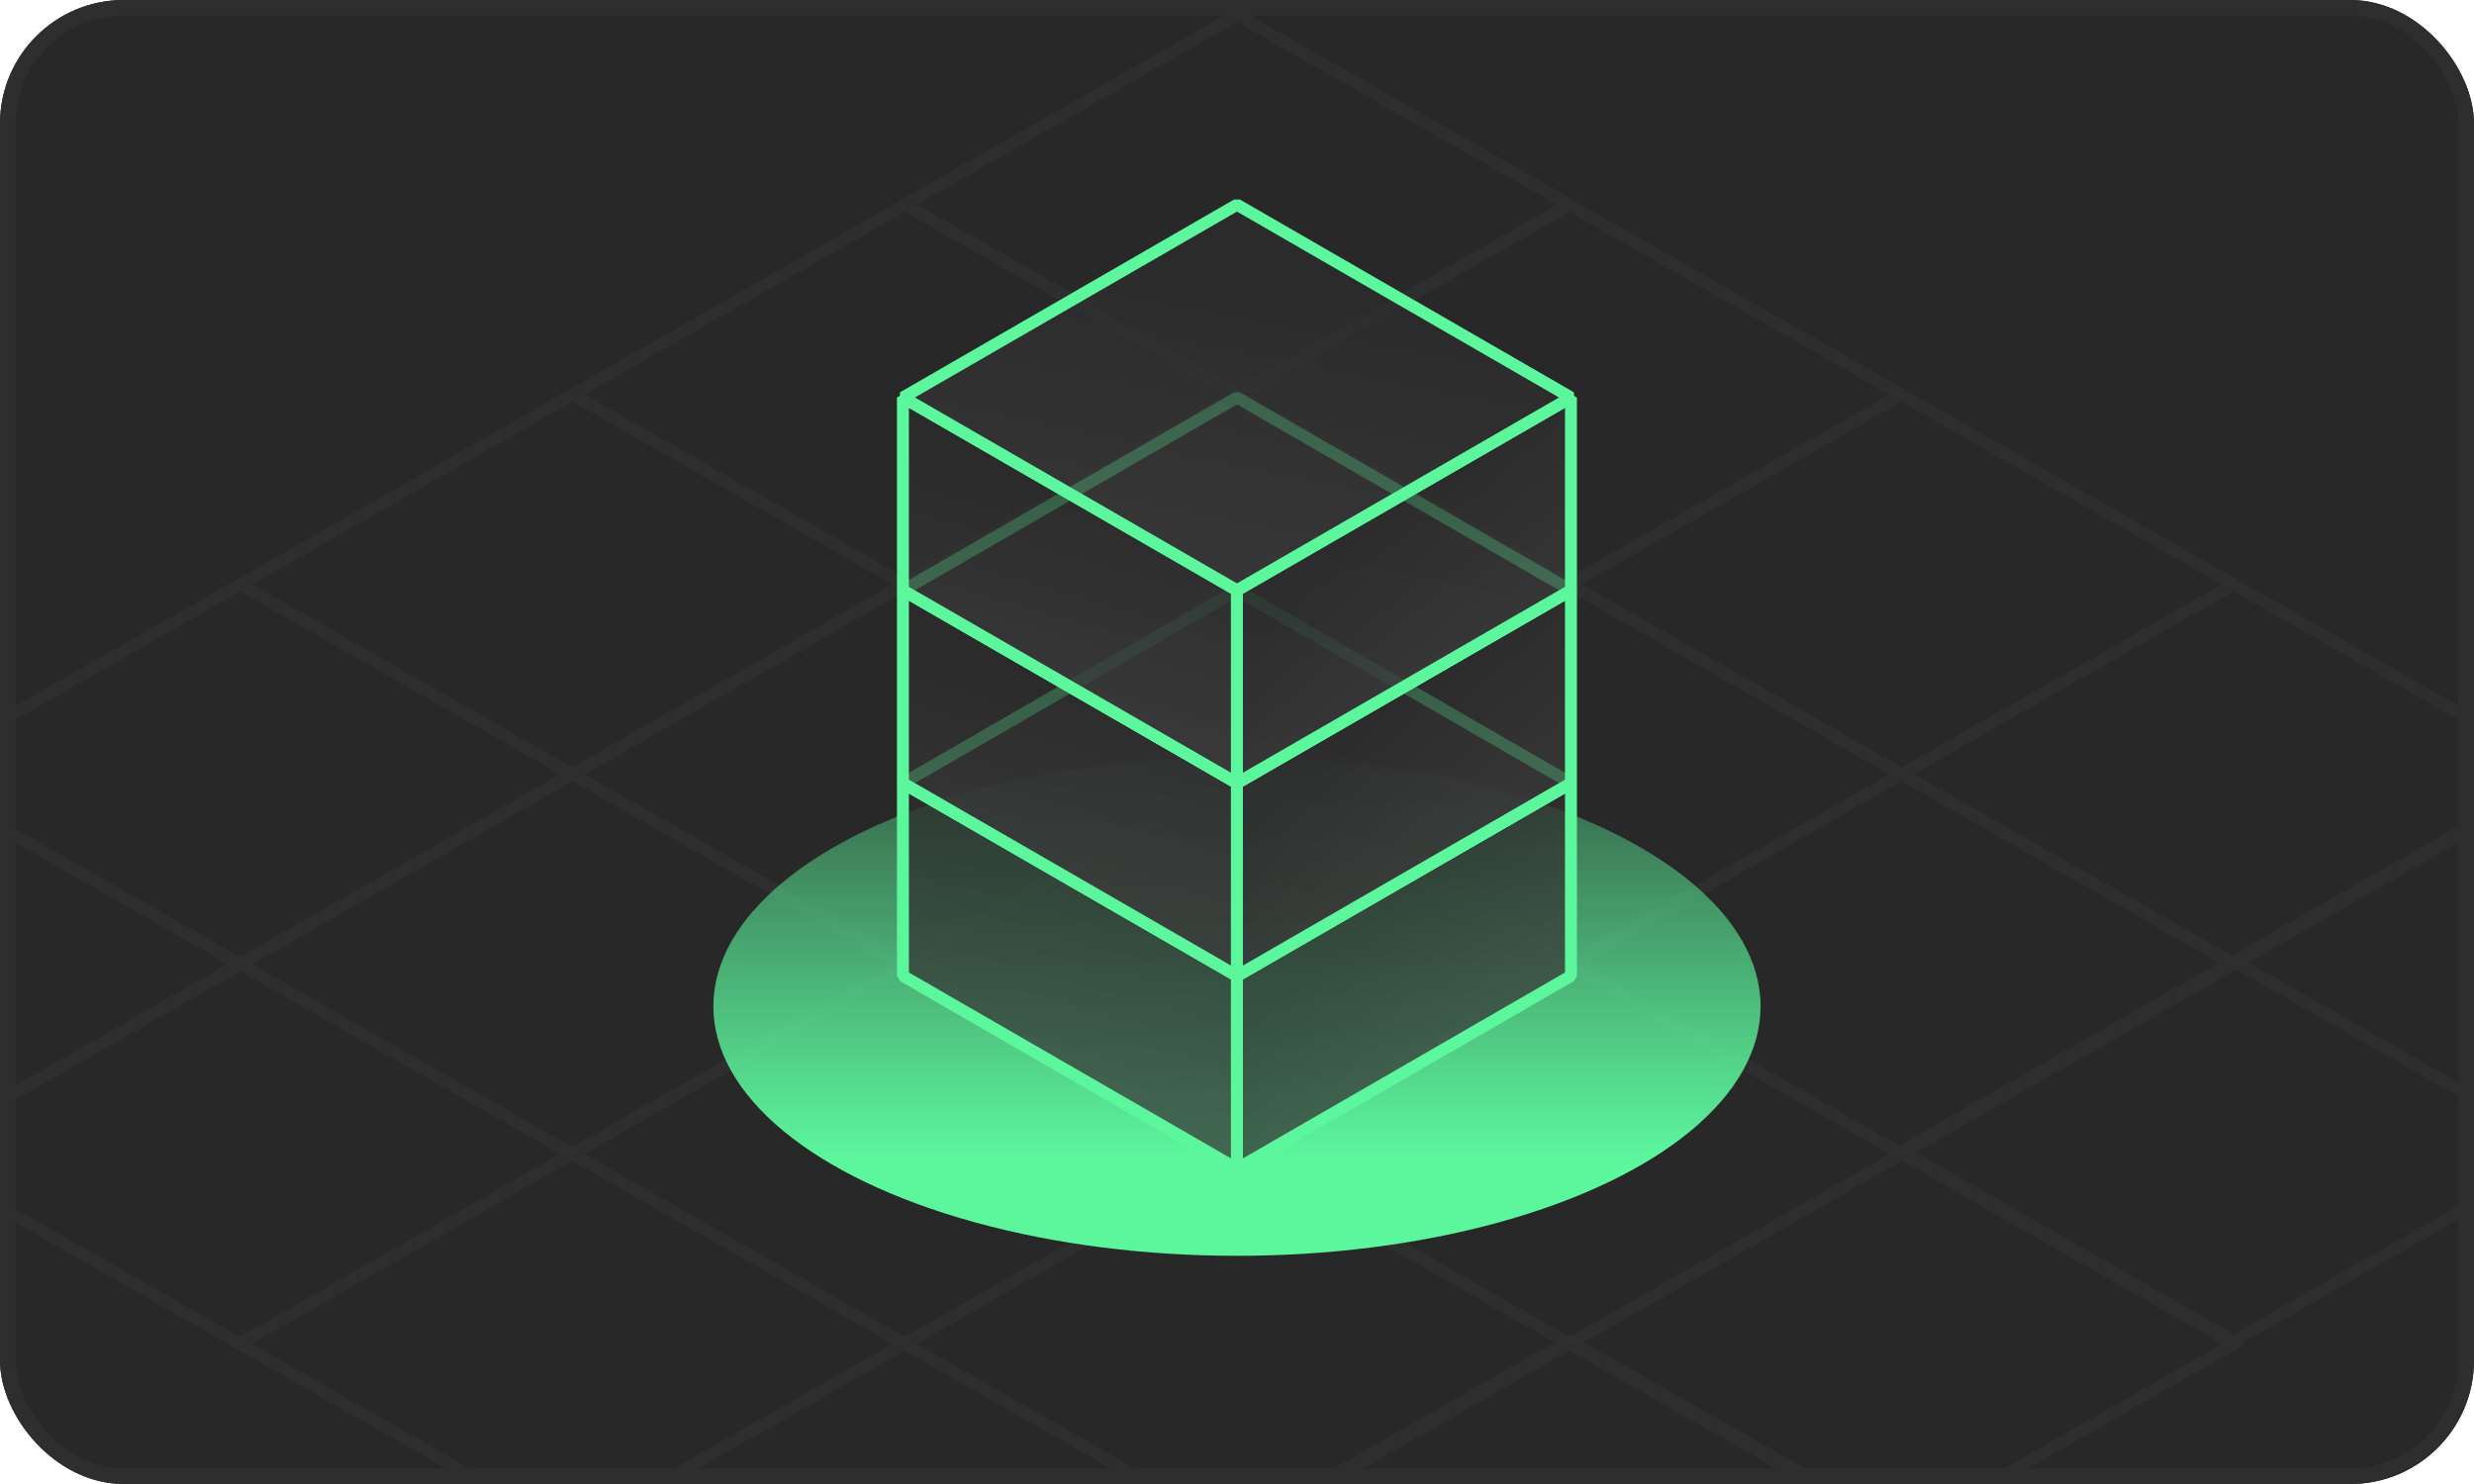 <svg width="160" height="96" viewBox="0 0 160 96" fill="none" xmlns="http://www.w3.org/2000/svg">
<g clip-path="url(#clip0_4562_77952)">
<rect width="160" height="96" rx="8" fill="#282828"/>
<path d="M165.973 49.895L144.48 62.176L165.973 74.458L187.466 62.176L165.973 49.895Z" stroke="#2E2E2E" stroke-width="0.768"/>
<path d="M15.52 62.367L-5.973 74.649L15.52 86.931L37.013 74.649L15.52 62.367Z" stroke="#2E2E2E" stroke-width="0.768"/>
<path d="M37.013 50.086L15.52 62.368L37.013 74.649L58.505 62.368L37.013 50.086Z" stroke="#2E2E2E" stroke-width="0.768"/>
<path d="M15.52 37.805L-5.973 50.086L15.52 62.368L37.013 50.086L15.52 37.805Z" stroke="#2E2E2E" stroke-width="0.768"/>
<path d="M37.013 25.523L15.52 37.805L37.013 50.087L58.505 37.805L37.013 25.523Z" stroke="#2E2E2E" stroke-width="0.768"/>
<path d="M58.509 62.367L37.016 74.649L58.509 86.931L80.001 74.649L58.509 62.367Z" stroke="#2E2E2E" stroke-width="0.768"/>
<path d="M80.001 50.086L58.508 62.368L80.001 74.649L101.494 62.368L80.001 50.086Z" stroke="#2E2E2E" stroke-width="0.768"/>
<path d="M58.509 37.805L37.016 50.086L58.509 62.368L80.001 50.086L58.509 37.805Z" stroke="#2E2E2E" stroke-width="0.768"/>
<path d="M101.493 62.367L80 74.649L101.493 86.931L122.986 74.649L101.493 62.367Z" stroke="#2E2E2E" stroke-width="0.768"/>
<path d="M80.001 74.648L58.508 86.93L80.001 99.212L101.494 86.93L80.001 74.648Z" stroke="#2E2E2E" stroke-width="0.768"/>
<path d="M58.509 86.93L37.016 99.211L58.509 111.493L80.001 99.211L58.509 86.93Z" stroke="#2E2E2E" stroke-width="0.768"/>
<path d="M37.013 74.648L15.52 86.93L37.013 99.212L58.505 86.93L37.013 74.648Z" stroke="#2E2E2E" stroke-width="0.768"/>
<path d="M80.001 25.523L58.508 37.805L80.001 50.087L101.494 37.805L80.001 25.523Z" stroke="#2E2E2E" stroke-width="0.768"/>
<path d="M101.493 37.805L80 50.086L101.493 62.368L122.986 50.086L101.493 37.805Z" stroke="#2E2E2E" stroke-width="0.768"/>
<path d="M122.985 50.086L101.492 62.368L122.985 74.649L144.478 62.368L122.985 50.086Z" stroke="#2E2E2E" stroke-width="0.768"/>
<path d="M-5.972 50.086L-27.465 62.368L-5.972 74.649L15.521 62.368L-5.972 50.086Z" stroke="#2E2E2E" stroke-width="0.768"/>
<path d="M58.509 13.242L37.016 25.524L58.509 37.806L80.001 25.524L58.509 13.242Z" stroke="#2E2E2E" stroke-width="0.768"/>
<path d="M80.001 0.961L58.508 13.243L80.001 25.524L101.494 13.243L80.001 0.961Z" stroke="#2E2E2E" stroke-width="0.768"/>
<path d="M101.493 13.242L80 25.524L101.493 37.806L122.986 25.524L101.493 13.242Z" stroke="#2E2E2E" stroke-width="0.768"/>
<path d="M122.985 25.523L101.492 37.805L122.985 50.087L144.478 37.805L122.985 25.523Z" stroke="#2E2E2E" stroke-width="0.768"/>
<path d="M144.477 37.805L122.984 50.086L144.477 62.368L165.97 50.086L144.477 37.805Z" stroke="#2E2E2E" stroke-width="0.768"/>
<path d="M144.477 62.176L122.984 74.457L144.477 86.739L165.97 74.457L144.477 62.176Z" stroke="#2E2E2E" stroke-width="0.768"/>
<path d="M122.985 74.648L101.492 86.93L122.985 99.212L144.478 86.93L122.985 74.648Z" stroke="#2E2E2E" stroke-width="0.768"/>
<path d="M101.493 86.738L80 99.02L101.493 111.302L122.986 99.02L101.493 86.738Z" stroke="#2E2E2E" stroke-width="0.768"/>
<g filter="url(#filter0_f_4562_77952)">
<ellipse cx="79.998" cy="65.102" rx="33.862" ry="16.137" fill="url(#paint0_linear_4562_77952)"/>
</g>
<g filter="url(#filter1_b_4562_77952)">
<path d="M58.395 50.66L79.997 63.132L79.997 75.604L58.395 63.132L58.395 50.66Z" fill="url(#paint1_linear_4562_77952)" fill-opacity="0.75"/>
<path d="M58.395 50.66L79.997 63.132L79.997 75.604L58.395 63.132L58.395 50.66Z" stroke="#5CF69D" stroke-width="0.772" stroke-linejoin="bevel"/>
</g>
<g filter="url(#filter2_b_4562_77952)">
<path d="M79.997 63.133L101.599 50.661L101.599 63.133L79.997 75.605L79.997 63.133Z" fill="url(#paint2_linear_4562_77952)" fill-opacity="0.75"/>
<path d="M79.997 63.133L101.599 50.661L101.599 63.133L79.997 75.605L79.997 63.133Z" stroke="#5CF69D" stroke-width="0.772" stroke-linejoin="bevel"/>
</g>
<g filter="url(#filter3_b_4562_77952)">
<path d="M79.999 38.188L101.601 50.66L79.999 63.132L58.397 50.66L79.999 38.188Z" fill="url(#paint3_linear_4562_77952)" fill-opacity="0.75"/>
<path d="M79.999 38.188L101.601 50.66L79.999 63.132L58.397 50.66L79.999 38.188Z" stroke="#5CF69D" stroke-width="0.772" stroke-linejoin="bevel"/>
</g>
<g filter="url(#filter4_b_4562_77952)">
<path d="M58.394 38.187L79.996 50.659L79.996 63.131L58.394 50.659L58.394 38.187Z" fill="url(#paint4_linear_4562_77952)" fill-opacity="0.75"/>
<path d="M58.394 38.187L79.996 50.659L79.996 63.131L58.394 50.659L58.394 38.187Z" stroke="#5CF69D" stroke-width="0.772" stroke-linejoin="bevel"/>
</g>
<g filter="url(#filter5_b_4562_77952)">
<path d="M79.996 50.66L101.598 38.188L101.598 50.66L79.996 63.132L79.996 50.66Z" fill="url(#paint5_linear_4562_77952)" fill-opacity="0.75"/>
<path d="M79.996 50.66L101.598 38.188L101.598 50.66L79.996 63.132L79.996 50.66Z" stroke="#5CF69D" stroke-width="0.772" stroke-linejoin="bevel"/>
</g>
<g filter="url(#filter6_b_4562_77952)">
<path d="M79.998 25.715L101.6 38.187L79.998 50.659L58.396 38.187L79.998 25.715Z" fill="url(#paint6_linear_4562_77952)" fill-opacity="0.75"/>
<path d="M79.998 25.715L101.6 38.187L79.998 50.659L58.396 38.187L79.998 25.715Z" stroke="#5CF69D" stroke-width="0.772" stroke-linejoin="bevel"/>
</g>
<g filter="url(#filter7_b_4562_77952)">
<path d="M58.394 25.715L79.996 38.187L79.996 50.659L58.394 38.187L58.394 25.715Z" fill="url(#paint7_linear_4562_77952)" fill-opacity="0.75"/>
<path d="M58.394 25.715L79.996 38.187L79.996 50.659L58.394 38.187L58.394 25.715Z" stroke="#5CF69D" stroke-width="0.772" stroke-linejoin="bevel"/>
</g>
<g filter="url(#filter8_b_4562_77952)">
<path d="M79.996 38.187L101.598 25.715L101.598 38.187L79.996 50.659L79.996 38.187Z" fill="url(#paint8_linear_4562_77952)" fill-opacity="0.75"/>
<path d="M79.996 38.187L101.598 25.715L101.598 38.187L79.996 50.659L79.996 38.187Z" stroke="#5CF69D" stroke-width="0.772" stroke-linejoin="bevel"/>
</g>
<g filter="url(#filter9_b_4562_77952)">
<path d="M79.998 13.242L101.6 25.714L79.998 38.186L58.396 25.714L79.998 13.242Z" fill="url(#paint9_linear_4562_77952)" fill-opacity="0.75"/>
<path d="M79.998 13.242L101.6 25.714L79.998 38.186L58.396 25.714L79.998 13.242Z" stroke="#5CF69D" stroke-width="0.772" stroke-linejoin="bevel"/>
</g>
</g>
<rect x="0.5" y="0.5" width="159" height="95" rx="7.5" stroke="#2E2E2E"/>
<defs>
<filter id="filter0_f_4562_77952" x="13.136" y="15.965" width="133.724" height="98.273" filterUnits="userSpaceOnUse" color-interpolation-filters="sRGB">
<feFlood flood-opacity="0" result="BackgroundImageFix"/>
<feBlend mode="normal" in="SourceGraphic" in2="BackgroundImageFix" result="shape"/>
<feGaussianBlur stdDeviation="16.5" result="effect1_foregroundBlur_4562_77952"/>
</filter>
<filter id="filter1_b_4562_77952" x="57.675" y="49.888" width="23.042" height="26.486" filterUnits="userSpaceOnUse" color-interpolation-filters="sRGB">
<feFlood flood-opacity="0" result="BackgroundImageFix"/>
<feGaussianBlur in="BackgroundImageFix" stdDeviation="0.193"/>
<feComposite in2="SourceAlpha" operator="in" result="effect1_backgroundBlur_4562_77952"/>
<feBlend mode="normal" in="SourceGraphic" in2="effect1_backgroundBlur_4562_77952" result="shape"/>
</filter>
<filter id="filter2_b_4562_77952" x="79.277" y="49.888" width="23.042" height="26.49" filterUnits="userSpaceOnUse" color-interpolation-filters="sRGB">
<feFlood flood-opacity="0" result="BackgroundImageFix"/>
<feGaussianBlur in="BackgroundImageFix" stdDeviation="0.193"/>
<feComposite in2="SourceAlpha" operator="in" result="effect1_backgroundBlur_4562_77952"/>
<feBlend mode="normal" in="SourceGraphic" in2="effect1_backgroundBlur_4562_77952" result="shape"/>
</filter>
<filter id="filter3_b_4562_77952" x="57.291" y="37.225" width="45.416" height="26.871" filterUnits="userSpaceOnUse" color-interpolation-filters="sRGB">
<feFlood flood-opacity="0" result="BackgroundImageFix"/>
<feGaussianBlur in="BackgroundImageFix" stdDeviation="0.386"/>
<feComposite in2="SourceAlpha" operator="in" result="effect1_backgroundBlur_4562_77952"/>
<feBlend mode="normal" in="SourceGraphic" in2="effect1_backgroundBlur_4562_77952" result="shape"/>
</filter>
<filter id="filter4_b_4562_77952" x="57.674" y="37.415" width="23.042" height="26.486" filterUnits="userSpaceOnUse" color-interpolation-filters="sRGB">
<feFlood flood-opacity="0" result="BackgroundImageFix"/>
<feGaussianBlur in="BackgroundImageFix" stdDeviation="0.193"/>
<feComposite in2="SourceAlpha" operator="in" result="effect1_backgroundBlur_4562_77952"/>
<feBlend mode="normal" in="SourceGraphic" in2="effect1_backgroundBlur_4562_77952" result="shape"/>
</filter>
<filter id="filter5_b_4562_77952" x="79.276" y="37.415" width="23.042" height="26.49" filterUnits="userSpaceOnUse" color-interpolation-filters="sRGB">
<feFlood flood-opacity="0" result="BackgroundImageFix"/>
<feGaussianBlur in="BackgroundImageFix" stdDeviation="0.193"/>
<feComposite in2="SourceAlpha" operator="in" result="effect1_backgroundBlur_4562_77952"/>
<feBlend mode="normal" in="SourceGraphic" in2="effect1_backgroundBlur_4562_77952" result="shape"/>
</filter>
<filter id="filter6_b_4562_77952" x="57.29" y="24.752" width="45.416" height="26.871" filterUnits="userSpaceOnUse" color-interpolation-filters="sRGB">
<feFlood flood-opacity="0" result="BackgroundImageFix"/>
<feGaussianBlur in="BackgroundImageFix" stdDeviation="0.386"/>
<feComposite in2="SourceAlpha" operator="in" result="effect1_backgroundBlur_4562_77952"/>
<feBlend mode="normal" in="SourceGraphic" in2="effect1_backgroundBlur_4562_77952" result="shape"/>
</filter>
<filter id="filter7_b_4562_77952" x="57.674" y="24.942" width="23.042" height="26.486" filterUnits="userSpaceOnUse" color-interpolation-filters="sRGB">
<feFlood flood-opacity="0" result="BackgroundImageFix"/>
<feGaussianBlur in="BackgroundImageFix" stdDeviation="0.193"/>
<feComposite in2="SourceAlpha" operator="in" result="effect1_backgroundBlur_4562_77952"/>
<feBlend mode="normal" in="SourceGraphic" in2="effect1_backgroundBlur_4562_77952" result="shape"/>
</filter>
<filter id="filter8_b_4562_77952" x="79.276" y="24.942" width="23.042" height="26.49" filterUnits="userSpaceOnUse" color-interpolation-filters="sRGB">
<feFlood flood-opacity="0" result="BackgroundImageFix"/>
<feGaussianBlur in="BackgroundImageFix" stdDeviation="0.193"/>
<feComposite in2="SourceAlpha" operator="in" result="effect1_backgroundBlur_4562_77952"/>
<feBlend mode="normal" in="SourceGraphic" in2="effect1_backgroundBlur_4562_77952" result="shape"/>
</filter>
<filter id="filter9_b_4562_77952" x="57.29" y="12.279" width="45.416" height="26.871" filterUnits="userSpaceOnUse" color-interpolation-filters="sRGB">
<feFlood flood-opacity="0" result="BackgroundImageFix"/>
<feGaussianBlur in="BackgroundImageFix" stdDeviation="0.386"/>
<feComposite in2="SourceAlpha" operator="in" result="effect1_backgroundBlur_4562_77952"/>
<feBlend mode="normal" in="SourceGraphic" in2="effect1_backgroundBlur_4562_77952" result="shape"/>
</filter>
<linearGradient id="paint0_linear_4562_77952" x1="79.998" y1="74.739" x2="79.998" y2="39.489" gradientUnits="userSpaceOnUse">
<stop stop-color="#5CF69D"/>
<stop offset="1" stop-color="#5CF69D" stop-opacity="0"/>
</linearGradient>
<linearGradient id="paint1_linear_4562_77952" x1="70.345" y1="70.136" x2="73.685" y2="58.566" gradientUnits="userSpaceOnUse">
<stop stop-color="#383838"/>
<stop offset="1" stop-color="#2C2C2C"/>
</linearGradient>
<linearGradient id="paint2_linear_4562_77952" x1="91.947" y1="68.81" x2="85.745" y2="61.647" gradientUnits="userSpaceOnUse">
<stop stop-color="#383838"/>
<stop offset="1" stop-color="#2C2C2C"/>
</linearGradient>
<linearGradient id="paint3_linear_4562_77952" x1="70.166" y1="57.664" x2="73.267" y2="41.548" gradientUnits="userSpaceOnUse">
<stop stop-color="#383838"/>
<stop offset="1" stop-color="#2C2C2C"/>
</linearGradient>
<linearGradient id="paint4_linear_4562_77952" x1="70.344" y1="57.664" x2="73.684" y2="46.094" gradientUnits="userSpaceOnUse">
<stop stop-color="#383838"/>
<stop offset="1" stop-color="#2C2C2C"/>
</linearGradient>
<linearGradient id="paint5_linear_4562_77952" x1="91.947" y1="56.337" x2="85.744" y2="49.175" gradientUnits="userSpaceOnUse">
<stop stop-color="#383838"/>
<stop offset="1" stop-color="#2C2C2C"/>
</linearGradient>
<linearGradient id="paint6_linear_4562_77952" x1="70.165" y1="45.191" x2="73.266" y2="29.076" gradientUnits="userSpaceOnUse">
<stop stop-color="#383838"/>
<stop offset="1" stop-color="#2C2C2C"/>
</linearGradient>
<linearGradient id="paint7_linear_4562_77952" x1="70.344" y1="45.191" x2="73.684" y2="33.621" gradientUnits="userSpaceOnUse">
<stop stop-color="#383838"/>
<stop offset="1" stop-color="#2C2C2C"/>
</linearGradient>
<linearGradient id="paint8_linear_4562_77952" x1="91.947" y1="43.864" x2="85.744" y2="36.702" gradientUnits="userSpaceOnUse">
<stop stop-color="#383838"/>
<stop offset="1" stop-color="#2C2C2C"/>
</linearGradient>
<linearGradient id="paint9_linear_4562_77952" x1="70.165" y1="32.718" x2="73.266" y2="16.603" gradientUnits="userSpaceOnUse">
<stop stop-color="#383838"/>
<stop offset="1" stop-color="#2C2C2C"/>
</linearGradient>
<clipPath id="clip0_4562_77952">
<rect width="160" height="96" rx="8" fill="white"/>
</clipPath>
</defs>
</svg>
